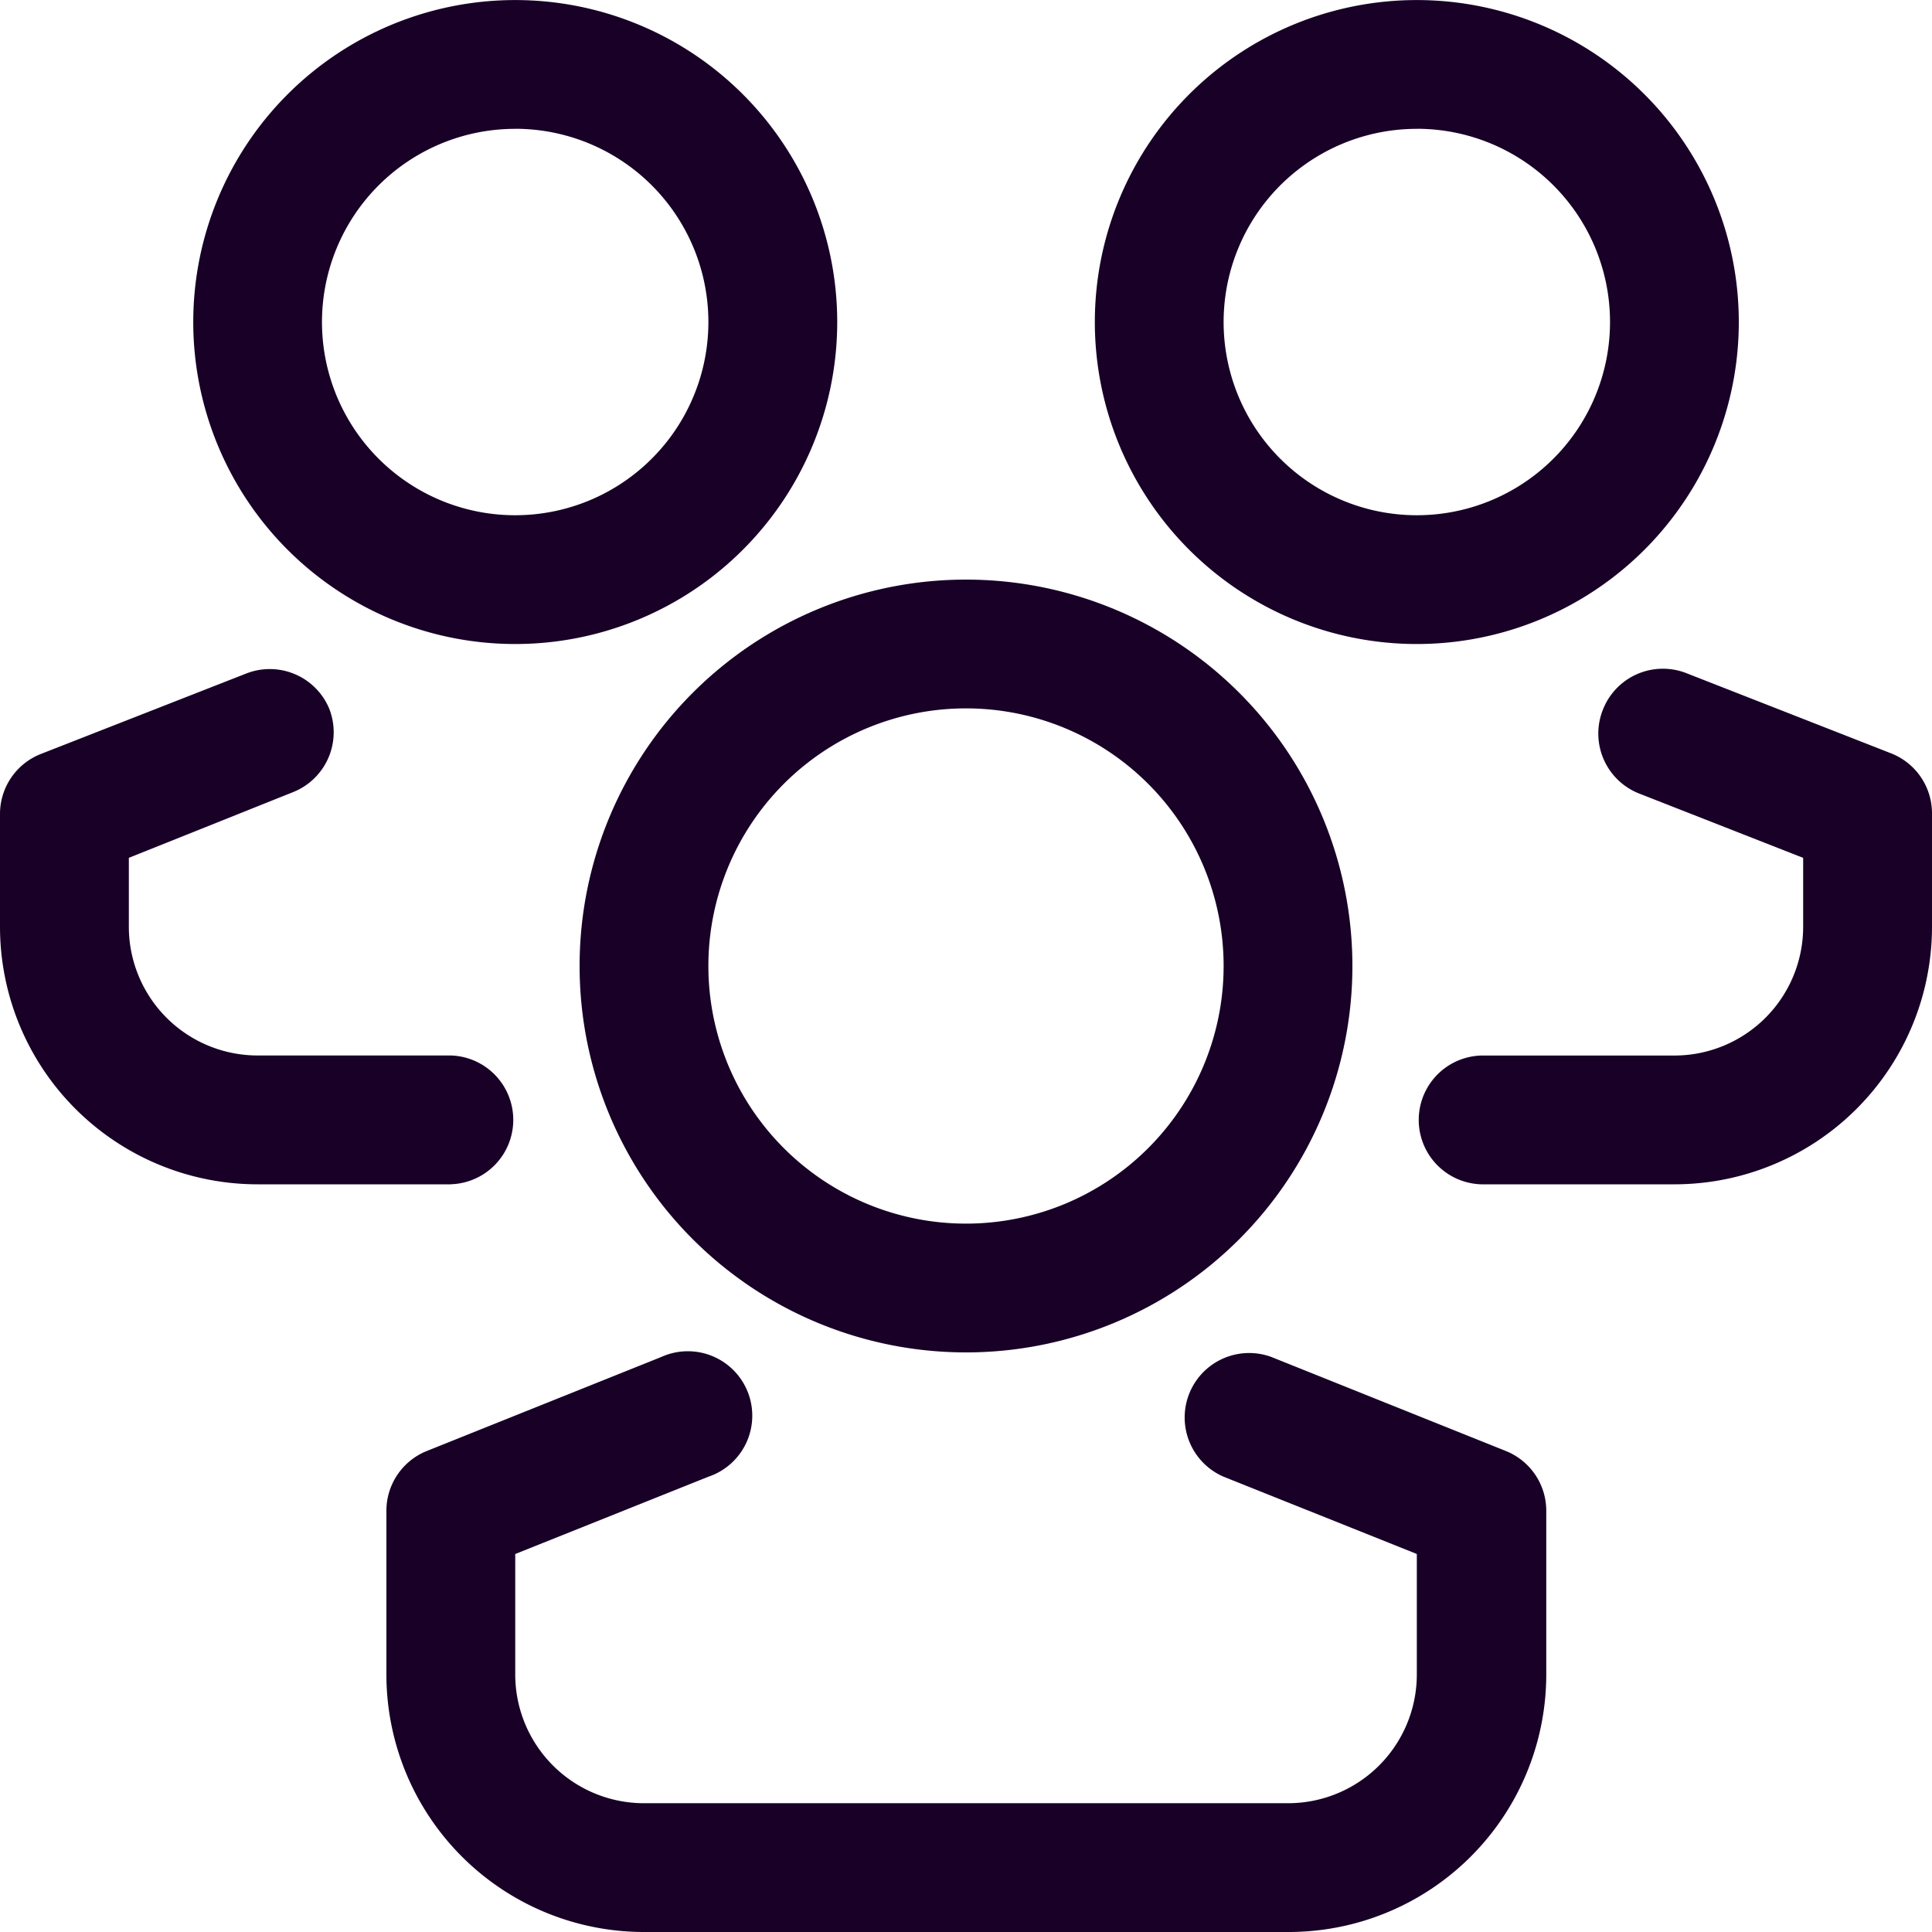 <?xml version="1.0" encoding="UTF-8" standalone="no"?>
<svg
   fill="none"
   height="32"
   viewBox="0 0 32 32"
   width="32"
   version="1.1"
   id="svg4"
   sodipodi:docname="face-people-subgroup.svg"
   inkscape:version="1.1.1 (3bf5ae0d25, 2021-09-20)"
   inkscape:export-filename="face-people-subgroup.png"
   inkscape:export-xdpi="192"
   inkscape:export-ydpi="192"
   xmlns:inkscape="http://www.inkscape.org/namespaces/inkscape"
   xmlns:sodipodi="http://sodipodi.sourceforge.net/DTD/sodipodi-0.dtd"
   xmlns="http://www.w3.org/2000/svg"
   xmlns:svg="http://www.w3.org/2000/svg">
  <defs
     id="defs8">
    <style
       id="style1312">.cls-1{fill:#101820;}</style>
    <style
       id="style1530">.cls-1{fill:#101820;}</style>
  </defs>
  <sodipodi:namedview
     id="namedview6"
     pagecolor="#ffffff"
     bordercolor="#666666"
     borderopacity="1.0"
     inkscape:pageshadow="2"
     inkscape:pageopacity="0.0"
     inkscape:pagecheckerboard="0"
     showgrid="false"
     inkscape:zoom="3.0532909"
     inkscape:cx="13.591892"
     inkscape:cy="18.177108"
     inkscape:window-width="1893"
     inkscape:window-height="1365"
     inkscape:window-x="3510"
     inkscape:window-y="194"
     inkscape:window-maximized="0"
     inkscape:current-layer="svg4" />
  <path
     class="cls-1"
     d="m 16,22.4 a 6.4,6.4 0 1 1 6.4,-6.4 6.4,6.4 0 0 1 -6.4,6.4 z m 0,-10.667 a 4.267,4.267 0 1 0 4.267,4.267 4.267,4.267 0 0 0 -4.267,-4.267 z"
     id="path1536"
     style="fill:#180027;fill-opacity:1;stroke-width:1.067" />
  <path
     class="cls-1"
     d="M 21.333,32 H 10.667 A 4.267,4.267 0 0 1 6.4,27.733 v -2.72 a 1.067,1.067 0 0 1 0.672,-0.981 l 3.883,-1.557 a 1.067,1.067 0 1 1 0.779,1.984 l -3.2,1.28 v 1.995 a 2.133,2.133 0 0 0 2.133,2.133 h 10.667 a 2.133,2.133 0 0 0 2.133,-2.133 v -1.995 l -3.2,-1.28 a 1.068,1.068 0 0 1 0.789,-1.984 l 3.883,1.557 a 1.067,1.067 0 0 1 0.672,0.981 v 2.72 a 4.267,4.267 0 0 1 -4.277,4.267 z"
     id="path1538"
     style="fill:#180027;fill-opacity:1;stroke-width:1.067" />
  <path
     class="cls-1"
     d="M 8.533,10.667 A 5.333,5.333 0 1 1 13.867,5.333 5.333,5.333 0 0 1 8.533,10.667 Z m 0,-8.533 A 3.2,3.2 0 1 0 11.733,5.333 3.2,3.2 0 0 0 8.533,2.133 Z"
     id="path1540"
     style="fill:#180027;fill-opacity:1;stroke-width:1.067" />
  <path
     class="cls-1"
     d="M 7.467,19.616 H 4.267 A 4.267,4.267 0 0 1 5e-7,15.349 v -1.867 a 1.067,1.067 0 0 1 0.672,-0.992 L 4.075,11.157 a 1.067,1.067 0 0 1 1.376,0.576 1.067,1.067 0 0 1 -0.597,1.387 l -2.72,1.088 v 1.141 a 2.133,2.133 0 0 0 2.133,2.133 h 3.2 a 1.067,1.067 0 0 1 0,2.133 z"
     id="path1542"
     style="fill:#180027;fill-opacity:1;stroke-width:1.067" />
  <path
     class="cls-1"
     d="m 23.467,10.667 a 5.333,5.333 0 1 1 5.333,-5.333 5.333,5.333 0 0 1 -5.333,5.333 z m 0,-8.533 A 3.2,3.2 0 1 0 26.667,5.333 3.2,3.2 0 0 0 23.467,2.133 Z"
     id="path1544"
     style="fill:#180027;fill-opacity:1;stroke-width:1.067" />
  <path
     class="cls-1"
     d="m 27.733,19.616 h -3.2 a 1.067,1.067 0 0 1 0,-2.133 h 3.2 a 2.133,2.133 0 0 0 2.133,-2.133 v -1.141 l -2.72,-1.067 a 1.067,1.067 0 0 1 -0.597,-1.387 1.067,1.067 0 0 1 1.376,-0.608 l 3.403,1.333 a 1.067,1.067 0 0 1 0.672,0.992 v 1.867 a 4.267,4.267 0 0 1 -4.267,4.277 z"
     id="path1546"
     style="fill:#180027;fill-opacity:1;stroke-width:1.067" />
</svg>
